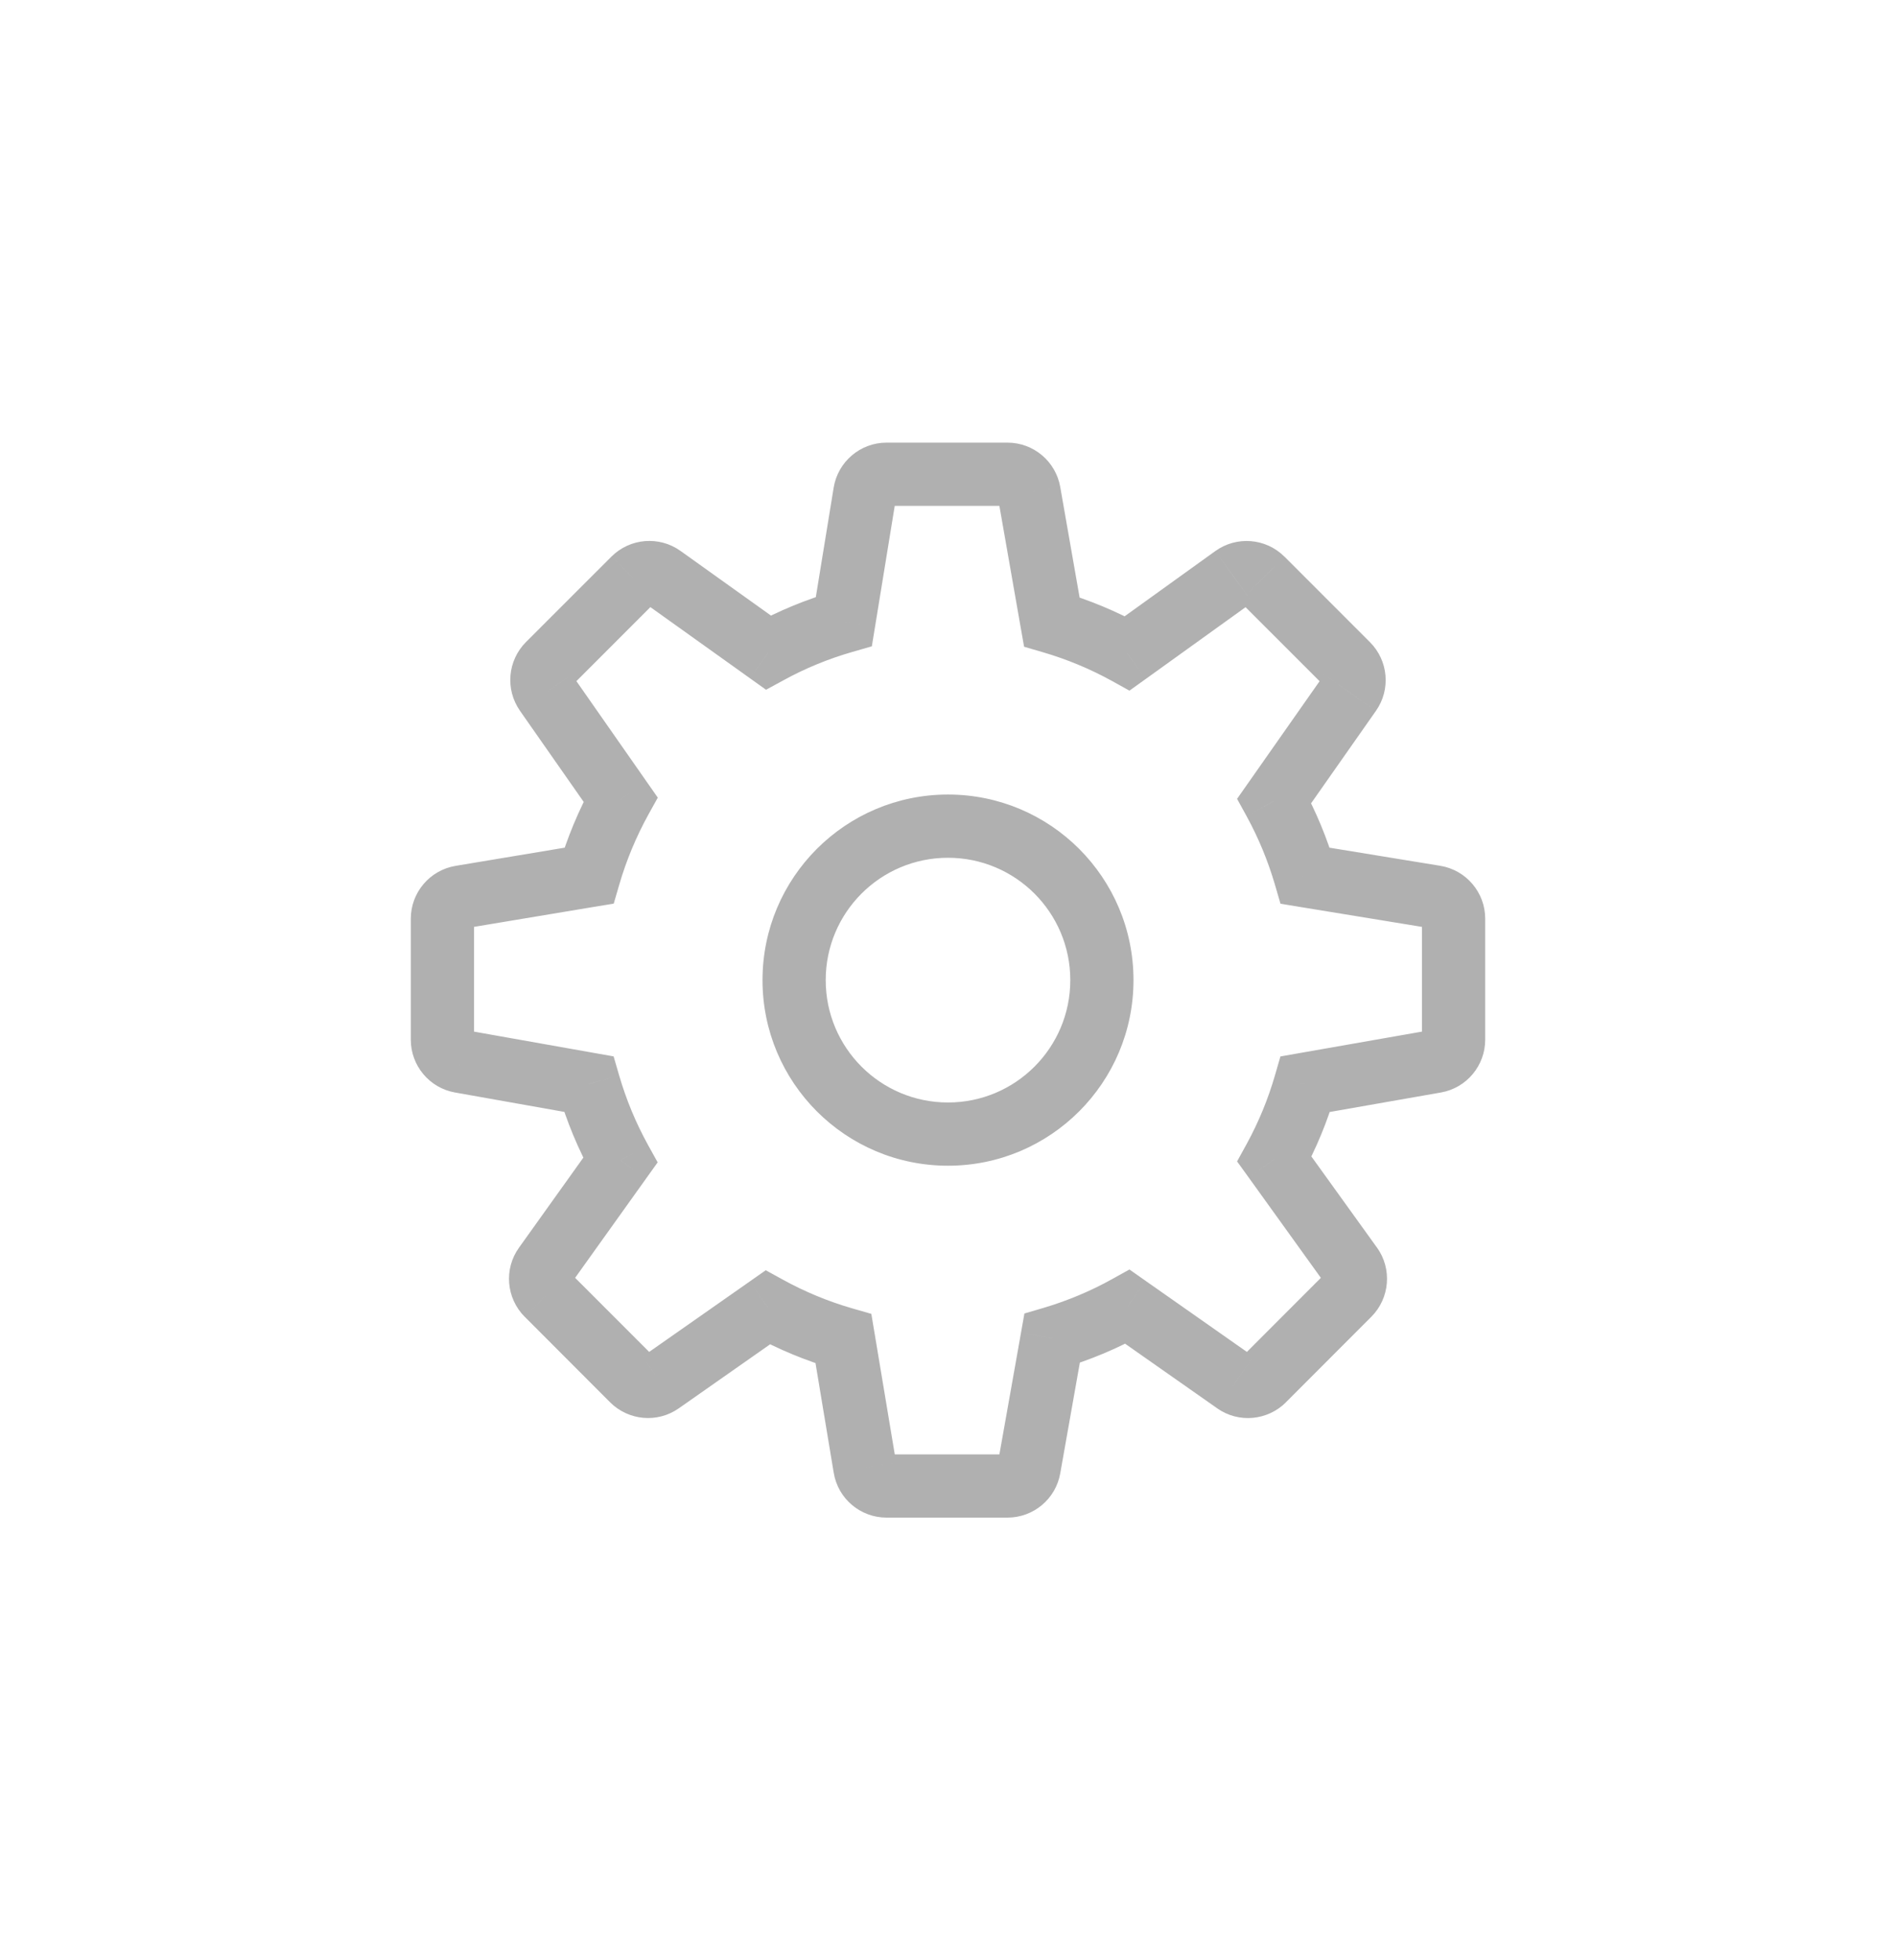 <svg width="30" height="31" viewBox="0 0 30 31" fill="none" xmlns="http://www.w3.org/2000/svg">
<path d="M22.709 14.186L22.628 14.679L22.628 14.679L22.709 14.186ZM20.653 13.85L20.173 13.99L20.261 14.292L20.572 14.343L20.653 13.85ZM23 14.529L22.5 14.528V14.529H23ZM22.712 16.785L22.626 16.292L22.626 16.292L22.712 16.785ZM20.654 17.146L20.567 16.653L20.26 16.707L20.173 17.007L20.654 17.146ZM20.164 18.331L19.726 18.091L19.574 18.367L19.759 18.623L20.164 18.331ZM21.381 20.021L20.975 20.313L20.976 20.313L21.381 20.021ZM21.345 20.47L21.699 20.823L21.699 20.823L21.345 20.47ZM19.992 21.823L20.346 22.178L20.346 22.177L19.992 21.823ZM19.547 21.862L19.835 21.454L19.834 21.453L19.547 21.862ZM17.84 20.665L18.127 20.256L17.871 20.076L17.597 20.228L17.84 20.665ZM16.647 21.164L16.506 20.685L16.209 20.772L16.155 21.077L16.647 21.164ZM16.284 23.213L15.791 23.126L15.791 23.126L16.284 23.213ZM13.685 23.21L14.179 23.129L14.179 23.128L13.685 23.21ZM13.346 21.171L13.839 21.089L13.787 20.778L13.485 20.691L13.346 21.171ZM12.148 20.676L12.389 20.238L12.116 20.088L11.861 20.267L12.148 20.676ZM10.454 21.862L10.167 21.453L10.166 21.453L10.454 21.862ZM10.008 21.823L9.654 22.177L9.654 22.177L10.008 21.823ZM8.655 20.47L8.301 20.823L8.302 20.823L8.655 20.47ZM8.619 20.022L9.025 20.313L9.025 20.313L8.619 20.022ZM9.816 18.348L10.222 18.639L10.406 18.382L10.253 18.106L9.816 18.348ZM9.315 17.144L9.796 17.005L9.709 16.706L9.403 16.652L9.315 17.144ZM7.287 16.785L7.199 17.277L7.2 17.277L7.287 16.785ZM7.291 14.186L7.373 14.679L7.373 14.679L7.291 14.186ZM9.319 13.848L9.401 14.341L9.711 14.29L9.799 13.988L9.319 13.848ZM9.819 12.645L10.257 12.886L10.408 12.614L10.229 12.358L9.819 12.645ZM8.637 10.953L9.047 10.667L9.046 10.666L8.637 10.953ZM8.676 10.508L8.322 10.154L8.322 10.154L8.676 10.508ZM10.028 9.156L9.676 8.801L9.675 8.802L10.028 9.156ZM10.476 9.119L10.186 9.526L10.476 9.119ZM12.157 10.319L11.866 10.726L12.121 10.908L12.397 10.758L12.157 10.319ZM13.352 9.828L13.49 10.309L13.795 10.221L13.846 9.909L13.352 9.828ZM13.685 7.792L14.178 7.872L14.178 7.872L13.685 7.792ZM16.284 7.788L16.776 7.702L16.776 7.701L16.284 7.788ZM16.643 9.835L16.15 9.922L16.204 10.228L16.503 10.315L16.643 9.835ZM17.836 10.332L17.595 10.769L17.871 10.922L18.128 10.738L17.836 10.332ZM19.521 9.121L19.813 9.527L19.814 9.526L19.521 9.121ZM19.97 9.157L20.324 8.803L20.323 8.803L19.97 9.157ZM21.323 10.509L21.677 10.156L21.676 10.155L21.323 10.509ZM21.362 10.955L20.953 10.667L20.953 10.668L21.362 10.955ZM20.162 12.665L19.753 12.378L19.574 12.633L19.724 12.906L20.162 12.665ZM22.789 13.692L20.733 13.356L20.572 14.343L22.628 14.679L22.789 13.692ZM23.5 14.53C23.501 14.114 23.199 13.759 22.789 13.692L22.628 14.679C22.555 14.667 22.5 14.603 22.5 14.528L23.5 14.53ZM23.5 16.442V14.529H22.5V16.442H23.5ZM22.799 17.277C23.205 17.206 23.5 16.853 23.5 16.442H22.5C22.5 16.368 22.553 16.305 22.626 16.292L22.799 17.277ZM20.74 17.638L22.799 17.277L22.626 16.292L20.567 16.653L20.74 17.638ZM20.602 18.572C20.827 18.164 21.005 17.733 21.134 17.285L20.173 17.007C20.064 17.384 19.914 17.747 19.726 18.091L20.602 18.572ZM21.787 19.729L20.57 18.039L19.759 18.623L20.975 20.313L21.787 19.729ZM21.699 20.823C21.991 20.53 22.03 20.066 21.787 19.728L20.976 20.313C20.931 20.252 20.939 20.169 20.991 20.117L21.699 20.823ZM20.346 22.177L21.699 20.823L20.991 20.117L19.639 21.47L20.346 22.177ZM19.258 22.271C19.597 22.51 20.055 22.467 20.346 22.178L19.639 21.469C19.69 21.419 19.773 21.41 19.835 21.454L19.258 22.271ZM17.553 21.075L19.259 22.271L19.834 21.453L18.127 20.256L17.553 21.075ZM16.788 21.644C17.24 21.511 17.674 21.33 18.083 21.102L17.597 20.228C17.254 20.419 16.888 20.572 16.506 20.685L16.788 21.644ZM16.776 23.3L17.139 21.252L16.155 21.077L15.791 23.126L16.776 23.3ZM15.941 24C16.352 24 16.705 23.705 16.776 23.3L15.791 23.126C15.804 23.053 15.868 23 15.941 23V24ZM14.028 24H15.941V23H14.028V24ZM13.192 23.291C13.259 23.701 13.614 24 14.028 24V23C14.101 23 14.166 23.053 14.179 23.129L13.192 23.291ZM12.853 21.253L13.192 23.292L14.179 23.128L13.839 21.089L12.853 21.253ZM11.907 21.114C12.319 21.341 12.755 21.521 13.207 21.652L13.485 20.691C13.104 20.581 12.736 20.429 12.389 20.238L11.907 21.114ZM10.74 22.272L12.434 21.085L11.861 20.267L10.167 21.453L10.74 22.272ZM9.654 22.177C9.945 22.467 10.403 22.509 10.741 22.271L10.166 21.453C10.228 21.41 10.31 21.418 10.361 21.47L9.654 22.177ZM8.302 20.823L9.654 22.177L10.362 21.47L9.009 20.117L8.302 20.823ZM8.212 19.731C7.97 20.068 8.01 20.53 8.301 20.823L9.01 20.117C9.061 20.169 9.069 20.251 9.025 20.313L8.212 19.731ZM9.409 18.057L8.212 19.731L9.025 20.313L10.222 18.639L9.409 18.057ZM8.835 17.284C8.967 17.738 9.149 18.175 9.378 18.59L10.253 18.106C10.06 17.756 9.907 17.387 9.796 17.005L8.835 17.284ZM7.2 17.277L9.228 17.637L9.403 16.652L7.374 16.292L7.2 17.277ZM6.5 16.442C6.5 16.853 6.795 17.205 7.199 17.277L7.375 16.292C7.447 16.305 7.5 16.368 7.5 16.442H6.5ZM6.5 14.529V16.442H7.5V14.529H6.5ZM7.209 13.693C6.8 13.761 6.5 14.115 6.5 14.529H7.5C7.5 14.604 7.446 14.667 7.373 14.679L7.209 13.693ZM9.237 13.355L7.209 13.693L7.373 14.679L9.401 14.341L9.237 13.355ZM9.382 12.403C9.153 12.816 8.972 13.254 8.839 13.708L9.799 13.988C9.911 13.604 10.065 13.235 10.257 12.886L9.382 12.403ZM8.227 11.24L9.41 12.931L10.229 12.358L9.047 10.667L8.227 11.24ZM8.322 10.154C8.032 10.445 7.991 10.903 8.228 11.241L9.046 10.666C9.089 10.727 9.081 10.81 9.03 10.862L8.322 10.154ZM9.675 8.802L8.322 10.154L9.03 10.862L10.382 9.51L9.675 8.802ZM10.767 8.712C10.429 8.471 9.968 8.511 9.676 8.801L10.381 9.511C10.329 9.562 10.247 9.569 10.186 9.526L10.767 8.712ZM12.447 9.912L10.767 8.712L10.186 9.526L11.866 10.726L12.447 9.912ZM13.214 9.347C12.762 9.478 12.327 9.656 11.916 9.881L12.397 10.758C12.741 10.569 13.108 10.418 13.49 10.309L13.214 9.347ZM13.191 7.711L12.859 9.747L13.846 9.909L14.178 7.872L13.191 7.711ZM14.028 7C13.613 7 13.258 7.301 13.191 7.711L14.178 7.872C14.166 7.946 14.103 8 14.028 8V7ZM15.941 7H14.028V8H15.941V7ZM16.776 7.701C16.705 7.297 16.354 7 15.941 7V8C15.867 8 15.804 7.946 15.791 7.875L16.776 7.701ZM17.135 9.749L16.776 7.702L15.791 7.874L16.15 9.922L17.135 9.749ZM18.078 9.894C17.667 9.667 17.233 9.486 16.782 9.355L16.503 10.315C16.882 10.426 17.248 10.578 17.595 10.769L18.078 9.894ZM19.229 8.715L17.545 9.926L18.128 10.738L19.813 9.527L19.229 8.715ZM20.323 8.803C20.03 8.51 19.567 8.472 19.229 8.715L19.814 9.526C19.752 9.571 19.669 9.563 19.617 9.511L20.323 8.803ZM21.676 10.155L20.324 8.803L19.617 9.511L20.97 10.863L21.676 10.155ZM21.771 11.242C22.009 10.905 21.967 10.446 21.677 10.156L20.969 10.862C20.918 10.811 20.909 10.729 20.953 10.667L21.771 11.242ZM20.571 12.952L21.771 11.242L20.953 10.668L19.753 12.378L20.571 12.952ZM21.133 13.71C21.002 13.262 20.824 12.832 20.6 12.425L19.724 12.906C19.912 13.249 20.062 13.612 20.173 13.99L21.133 13.71ZM15 17.435C13.931 17.435 13.065 16.569 13.065 15.5H12.065C12.065 17.121 13.379 18.435 15 18.435V17.435ZM16.935 15.5C16.935 16.569 16.069 17.435 15 17.435V18.435C16.621 18.435 17.935 17.121 17.935 15.5H16.935ZM15 13.565C16.069 13.565 16.935 14.431 16.935 15.5H17.935C17.935 13.879 16.621 12.565 15 12.565V13.565ZM13.065 15.5C13.065 14.431 13.931 13.565 15 13.565V12.565C13.379 12.565 12.065 13.879 12.065 15.5H13.065Z" fill="#B0B0B0"/>
</svg>
